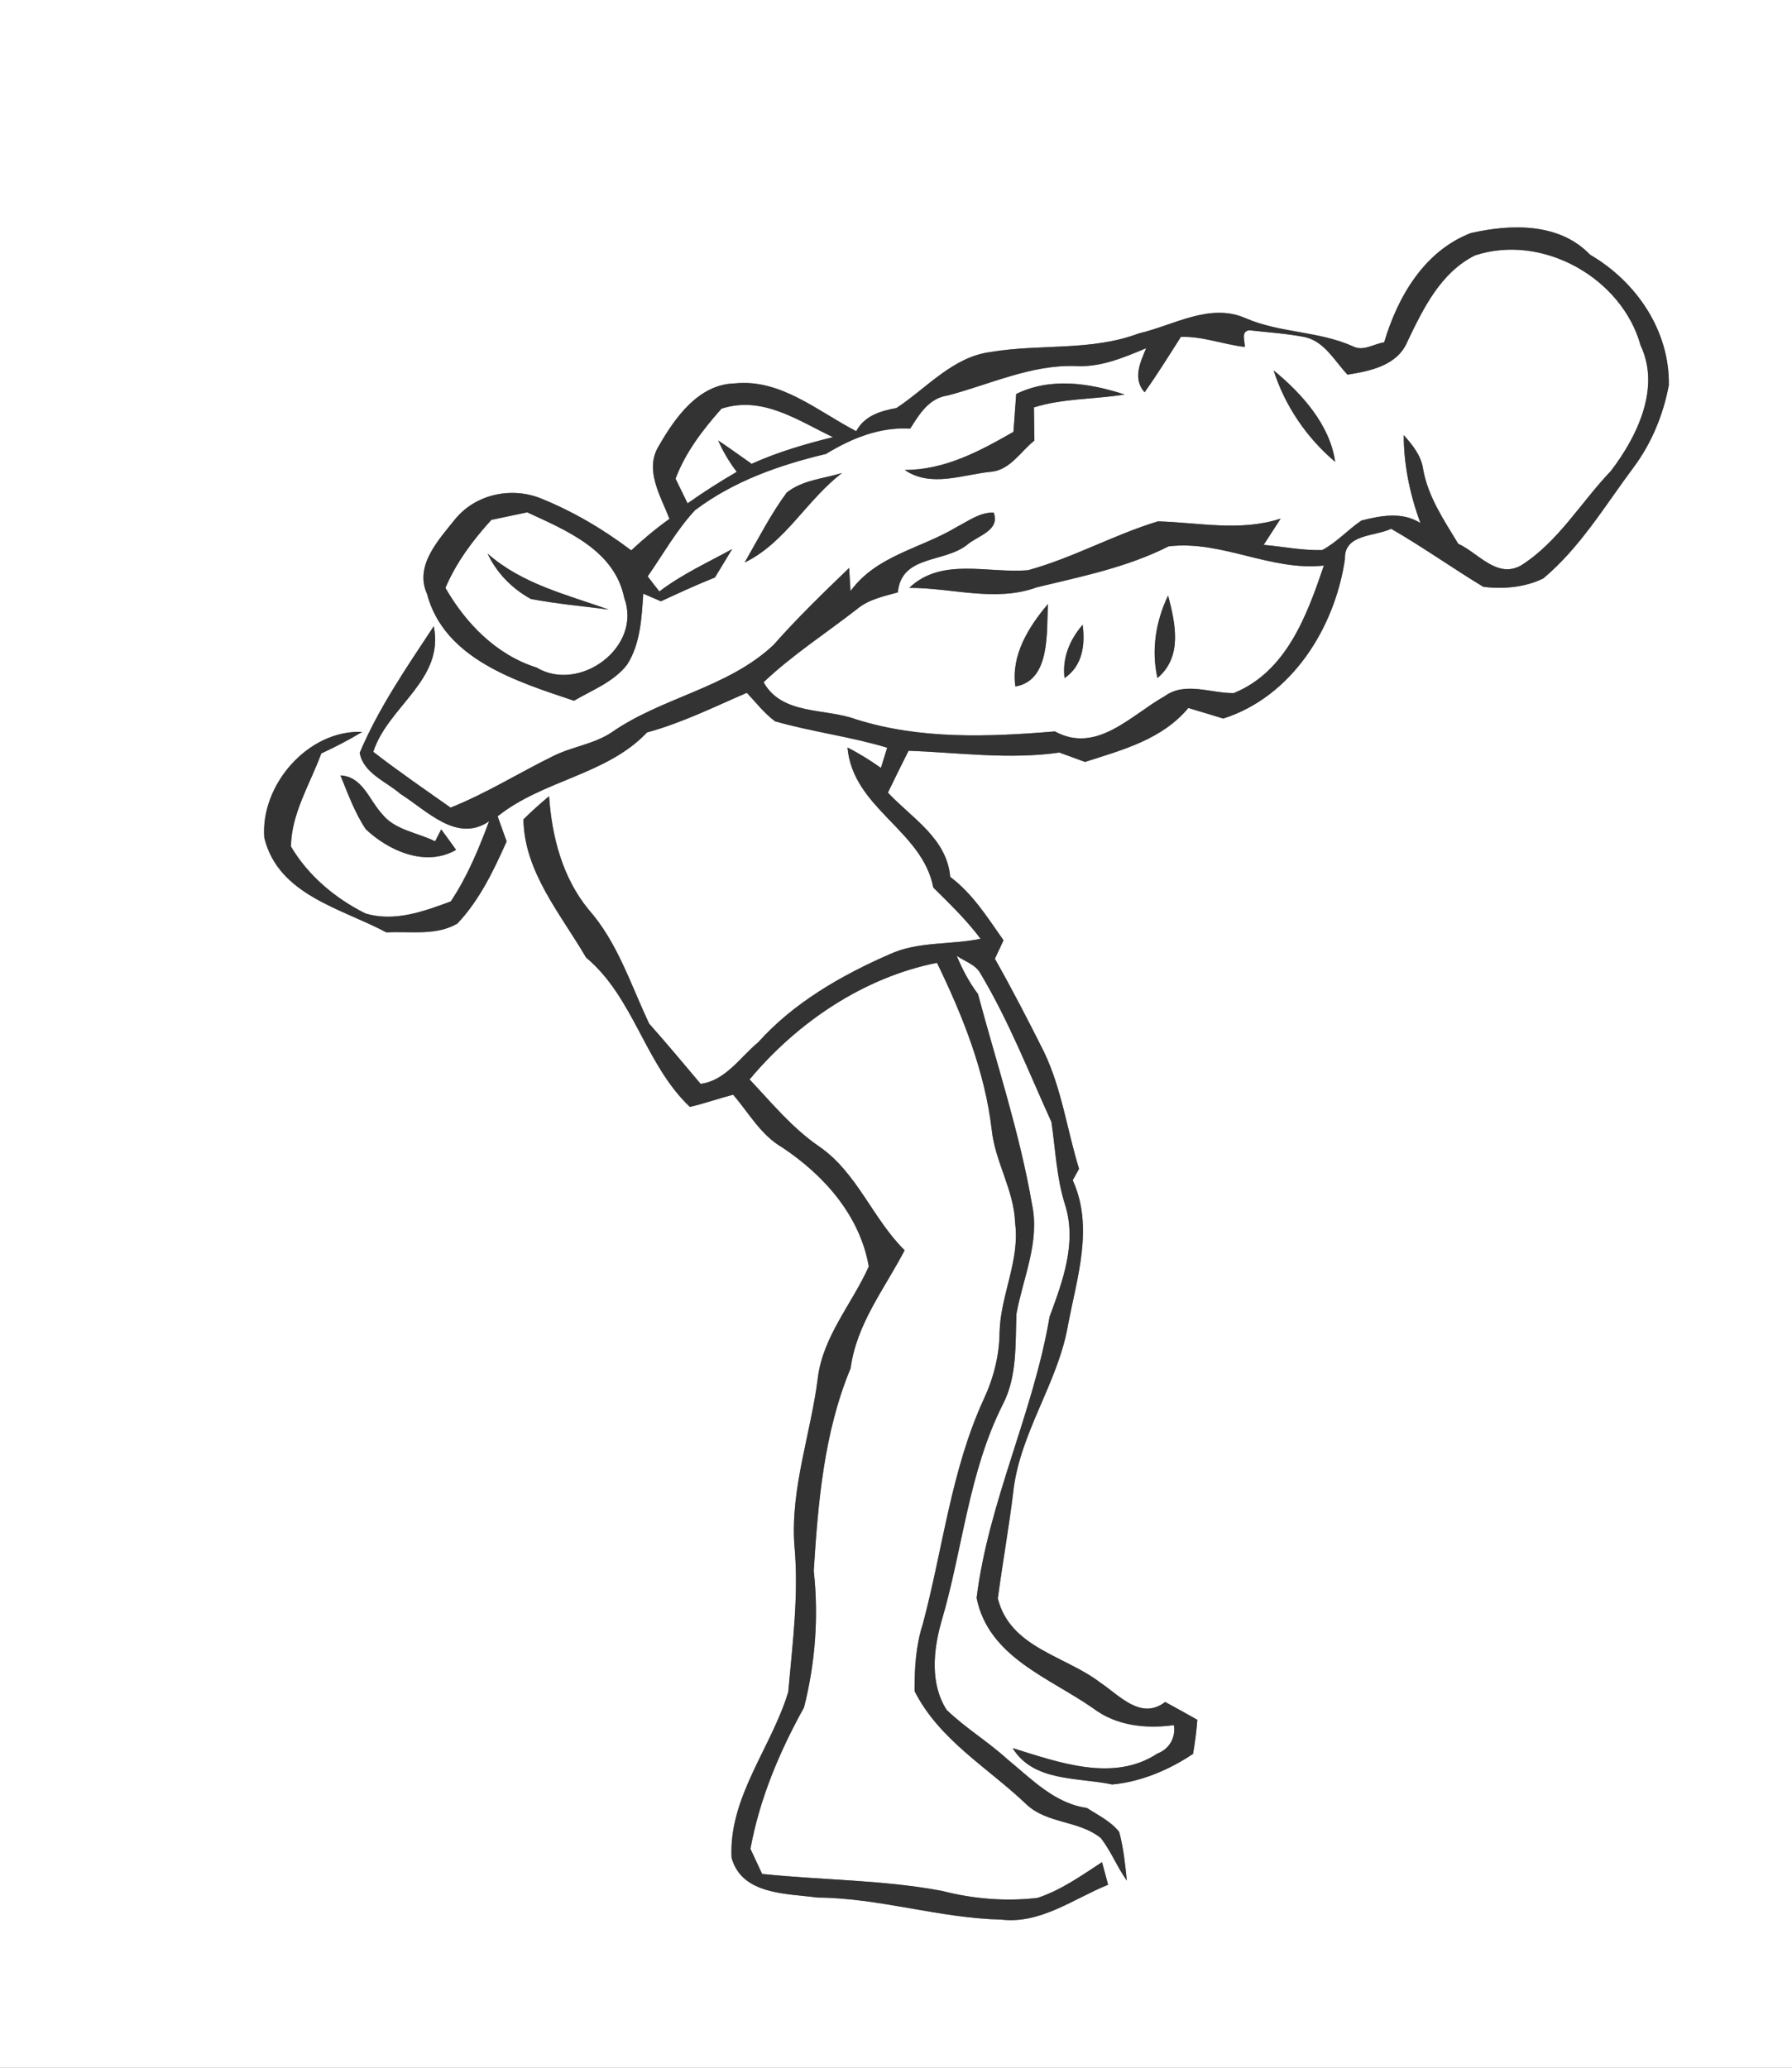 <?xml version="1.0" encoding="UTF-8" ?>
<!DOCTYPE svg PUBLIC "-//W3C//DTD SVG 1.1//EN" "http://www.w3.org/Graphics/SVG/1.1/DTD/svg11.dtd">
<svg width="195pt" height="225pt" viewBox="0 0 195 225" version="1.1" xmlns="http://www.w3.org/2000/svg">
<rect x="0" y="0" width="195" height="225" fill="#808080" stroke="none"/>
<g id="#ffffffff">
<path fill="#FFFFFF" opacity="1.00" d=" M 0.00 0.00 L 195.00 0.00 L 195.00 225.00 L 0.00 225.00 L 0.00 0.00 M 150.62 37.25 C 149.50 37.41 148.35 38.27 147.23 37.69 C 143.50 36.01 139.28 36.25 135.53 34.62 C 131.63 32.91 127.71 35.41 123.92 36.28 C 118.77 38.23 113.16 37.40 107.82 38.30 C 103.69 38.82 100.86 42.22 97.55 44.40 C 95.80 44.72 94.07 45.24 93.17 46.92 C 89.00 44.76 84.95 41.20 79.96 41.72 C 76.01 41.81 73.46 45.44 71.68 48.54 C 70.09 51.13 71.90 53.99 72.85 56.46 C 71.39 57.50 70.00 58.66 68.69 59.89 C 65.64 57.58 62.30 55.61 58.74 54.19 C 55.52 52.95 51.67 53.82 49.48 56.55 C 47.71 58.77 45.08 61.56 46.46 64.61 C 48.34 71.74 56.25 74.17 62.46 76.25 C 64.46 75.08 66.79 74.21 68.25 72.31 C 69.70 70.03 69.82 67.22 70.00 64.60 C 70.64 64.88 71.28 65.15 71.92 65.43 C 73.87 64.53 75.81 63.63 77.80 62.84 C 78.42 61.81 79.05 60.78 79.67 59.75 C 76.99 61.22 74.19 62.50 71.75 64.36 C 71.32 63.82 70.90 63.27 70.48 62.72 C 72.16 60.31 73.61 57.70 75.62 55.53 C 79.81 52.36 84.81 50.60 89.87 49.40 C 92.67 47.70 95.69 46.45 99.05 46.64 C 100.03 45.08 101.09 43.32 103.11 43.04 C 107.70 41.84 112.16 39.68 117.00 39.83 C 119.73 40.00 122.27 38.92 124.72 37.89 C 124.07 39.47 123.23 41.19 124.55 42.69 C 125.94 40.73 127.21 38.69 128.50 36.66 C 130.89 36.58 133.12 37.49 135.46 37.75 C 135.48 37.13 134.99 36.02 135.97 35.94 C 137.98 36.17 140.00 36.29 141.99 36.68 C 144.14 37.16 145.23 39.29 146.63 40.77 C 149.12 40.37 152.08 39.78 153.16 37.15 C 154.88 33.56 156.77 29.65 160.51 27.79 C 167.85 25.38 176.49 30.24 178.53 37.60 C 180.72 42.22 178.15 47.51 175.29 51.25 C 172.03 54.65 169.58 58.95 165.53 61.52 C 162.90 63.01 160.86 60.16 158.68 59.17 C 157.13 56.61 155.40 54.07 154.86 51.06 C 154.66 49.57 153.70 48.42 152.75 47.34 C 152.75 50.61 153.44 53.85 154.56 56.91 C 152.55 55.66 150.31 56.10 148.15 56.64 C 146.67 57.64 145.46 59.02 143.87 59.86 C 141.73 59.91 139.62 59.48 137.51 59.29 C 137.97 58.58 138.90 57.15 139.36 56.43 C 134.97 57.87 130.47 56.86 126.01 56.73 C 121.20 58.19 116.76 60.70 111.90 62.04 C 107.58 62.44 102.49 60.58 98.94 63.97 C 103.55 63.95 108.32 65.56 112.82 63.91 C 117.70 62.73 122.64 61.74 127.17 59.45 C 132.95 58.76 138.28 62.18 144.06 61.54 C 142.22 66.95 140.00 73.08 134.25 75.42 C 131.75 75.45 128.97 74.13 126.73 75.76 C 123.07 77.81 119.34 82.08 114.79 79.59 C 107.59 80.19 100.11 80.48 93.14 78.27 C 89.76 77.03 85.12 77.85 83.09 74.24 C 86.23 71.26 89.87 68.92 93.27 66.27 C 94.53 65.22 96.16 64.89 97.70 64.46 C 98.09 60.34 102.79 61.29 105.28 59.25 C 106.39 58.30 108.86 57.73 108.13 55.78 C 106.63 55.73 105.40 56.68 104.13 57.33 C 100.24 59.69 95.39 60.41 92.55 64.32 L 92.40 61.80 C 89.58 64.52 86.76 67.24 84.17 70.18 C 79.19 74.87 72.04 75.86 66.53 79.71 C 64.59 80.99 62.22 81.25 60.16 82.29 C 56.43 84.12 52.90 86.34 49.03 87.88 C 46.20 85.88 43.35 83.93 40.62 81.81 C 42.20 76.88 48.40 73.98 47.20 68.14 C 44.28 72.57 41.21 77.02 39.14 81.92 C 39.55 84.16 42.02 85.03 43.57 86.39 C 46.42 88.17 49.71 91.78 53.22 89.37 C 52.09 92.39 50.85 95.40 49.05 98.09 C 46.11 99.18 42.92 100.35 39.77 99.40 C 36.49 97.76 33.54 95.30 31.66 92.11 C 31.70 88.53 33.75 85.30 34.96 81.99 C 36.49 81.28 37.98 80.51 39.42 79.64 C 33.52 79.40 28.32 85.42 28.76 91.16 C 30.28 97.40 37.14 98.84 42.05 101.46 C 44.62 101.31 47.44 101.86 49.77 100.50 C 52.18 97.95 53.72 94.73 55.13 91.56 C 54.88 90.88 54.39 89.51 54.15 88.83 C 59.08 84.88 66.03 84.33 70.41 79.70 C 74.18 78.68 77.69 76.93 81.27 75.39 C 82.26 76.44 83.16 77.62 84.34 78.49 C 88.35 79.64 92.53 80.15 96.54 81.36 C 96.37 81.91 96.03 83.01 95.86 83.56 C 94.70 82.74 93.49 81.98 92.22 81.34 C 92.81 87.98 100.37 90.34 101.56 96.58 C 103.36 98.36 105.18 100.12 106.70 102.15 C 103.43 102.84 99.91 102.41 96.82 103.83 C 91.54 106.14 86.39 109.09 82.50 113.42 C 80.55 115.04 78.93 117.60 76.24 117.94 C 74.39 115.74 72.55 113.54 70.64 111.39 C 68.64 107.16 67.20 102.53 64.04 98.96 C 61.20 95.49 60.05 91.04 59.75 86.64 C 58.78 87.44 57.85 88.28 56.96 89.16 C 57.04 94.88 61.03 99.48 63.77 104.19 C 69.00 108.57 70.16 115.79 75.07 120.45 C 76.66 120.08 78.20 119.53 79.78 119.12 C 81.49 121.11 82.79 123.52 85.14 124.87 C 89.69 127.91 93.56 132.26 94.54 137.81 C 92.72 141.88 89.54 145.41 88.99 149.97 C 88.23 155.99 86.05 161.85 86.43 167.99 C 86.95 173.38 86.25 178.77 85.77 184.13 C 83.93 190.19 79.27 195.59 79.61 202.16 C 80.74 206.20 85.55 206.02 88.92 206.48 C 95.70 206.52 102.20 208.73 108.96 208.88 C 113.23 209.39 116.82 206.61 120.58 205.09 C 120.41 204.48 120.08 203.25 119.92 202.63 C 117.68 204.09 115.46 205.68 112.90 206.52 C 109.44 206.93 105.89 206.63 102.51 205.76 C 96.05 204.54 89.45 204.60 82.93 203.91 C 82.51 202.99 82.08 202.08 81.66 201.18 C 82.66 195.73 84.82 190.61 87.49 185.80 C 88.72 180.94 89.10 175.92 88.55 170.93 C 89.02 163.47 89.66 155.86 92.56 148.89 C 93.21 144.04 96.26 140.24 98.44 136.05 C 94.95 132.60 93.28 127.62 89.16 124.77 C 86.23 122.77 83.98 120.02 81.57 117.46 C 86.75 111.25 93.97 106.36 101.96 104.77 C 104.75 110.52 107.17 116.56 107.92 122.96 C 108.29 126.45 110.35 129.52 110.46 133.07 C 111.00 137.16 108.86 140.95 108.77 145.00 C 108.74 147.52 108.11 149.98 107.05 152.25 C 103.48 160.01 102.60 168.60 100.40 176.78 C 99.65 179.11 99.51 181.58 99.52 184.02 C 102.21 189.35 107.52 192.36 111.70 196.35 C 113.94 198.47 117.43 198.08 119.80 200.02 C 120.90 201.45 121.57 203.17 122.62 204.64 C 122.44 202.86 122.25 201.08 121.79 199.35 C 120.87 198.17 119.49 197.53 118.27 196.73 C 114.76 196.25 112.24 193.57 109.63 191.44 C 107.53 189.52 105.06 188.04 103.01 186.06 C 101.19 183.22 101.56 179.59 102.43 176.49 C 104.76 168.64 105.38 160.25 109.11 152.85 C 110.71 149.78 110.47 146.28 110.61 142.94 C 111.33 139.03 113.16 135.15 112.31 131.10 C 110.97 123.30 108.46 115.78 106.42 108.16 C 105.46 106.89 104.72 105.48 104.11 104.01 C 104.99 104.63 106.21 104.96 106.73 106.00 C 109.78 111.11 111.95 116.68 114.41 122.08 C 114.86 125.08 114.96 128.15 115.89 131.07 C 117.21 135.22 115.64 139.42 114.21 143.29 C 112.45 153.73 107.57 163.38 106.27 173.88 C 107.57 180.34 114.19 182.55 118.98 185.91 C 121.49 187.80 124.71 188.14 127.74 187.72 C 127.96 189.08 127.23 190.33 125.95 190.81 C 121.15 193.98 115.17 191.76 110.19 190.22 C 112.47 193.93 117.31 193.38 121.03 194.18 C 124.15 193.89 127.23 192.59 129.82 190.85 C 130.04 189.62 130.20 188.38 130.29 187.14 C 129.13 186.48 127.96 185.84 126.79 185.20 C 124.16 187.23 121.80 184.47 119.74 183.10 C 115.90 180.15 109.94 179.33 108.58 173.94 C 109.09 170.10 109.78 166.28 110.25 162.43 C 110.93 155.95 115.12 150.55 116.22 144.18 C 117.19 139.02 119.05 133.51 116.73 128.43 C 116.91 128.12 117.25 127.50 117.42 127.19 C 116.11 122.94 115.53 118.46 113.59 114.43 C 111.88 111.03 110.14 107.64 108.26 104.33 C 108.57 103.66 108.89 102.99 109.20 102.32 C 107.47 99.86 105.85 97.25 103.40 95.42 C 103.03 91.21 99.24 89.04 96.62 86.25 C 97.36 84.72 98.11 83.20 98.87 81.69 C 104.33 81.90 109.84 82.67 115.28 81.89 C 115.98 82.14 117.38 82.65 118.07 82.91 C 122.14 81.60 126.46 80.47 129.31 77.04 C 130.58 77.42 131.85 77.80 133.11 78.19 C 140.58 75.81 145.25 68.32 146.35 60.85 C 146.25 58.08 149.56 58.41 151.38 57.54 C 154.80 59.51 158.03 61.81 161.40 63.85 C 163.55 64.13 165.96 63.92 167.94 62.94 C 171.95 59.58 174.66 55.01 177.76 50.86 C 179.73 48.22 181.00 45.11 181.60 41.89 C 181.68 35.96 178.07 30.66 173.02 27.71 C 169.67 24.21 164.42 24.37 160.05 25.36 C 154.98 27.32 152.10 32.28 150.62 37.25 M 138.59 40.30 C 139.83 44.18 142.19 47.64 145.29 50.26 C 144.72 46.22 141.66 42.82 138.59 40.30 M 110.58 42.87 C 110.48 44.24 110.38 45.62 110.28 46.99 C 106.58 49.11 102.83 51.13 98.45 51.14 C 101.32 53.11 104.79 51.62 107.91 51.33 C 109.95 51.10 111.07 49.12 112.56 47.94 C 112.54 46.74 112.53 45.53 112.51 44.33 C 115.71 43.33 119.10 43.46 122.38 42.93 C 118.53 41.68 114.36 41.03 110.58 42.87 M 85.60 53.61 C 83.85 55.99 82.50 58.65 81.03 61.21 C 85.45 59.07 87.78 54.40 91.63 51.47 C 89.60 52.09 87.29 52.24 85.60 53.61 M 125.95 73.78 C 128.72 71.45 127.90 67.84 127.11 64.80 C 125.77 67.58 125.26 70.74 125.95 73.78 M 110.49 74.70 C 114.36 74.05 113.86 68.71 114.04 65.72 C 111.93 68.21 110.00 71.29 110.49 74.70 M 115.84 73.79 C 117.81 72.45 118.10 70.16 117.81 67.98 C 116.41 69.61 115.57 71.58 115.84 73.79 M 37.05 84.38 C 37.86 86.37 38.60 88.43 39.80 90.23 C 42.32 92.61 46.34 94.38 49.63 92.48 C 49.10 91.73 48.56 90.99 48.01 90.25 L 47.35 91.55 C 45.43 90.59 42.92 90.33 41.53 88.52 C 40.15 87.00 39.44 84.50 37.05 84.38 Z" />
<path fill="#FFFFFF" opacity="1.00" d=" M 78.51 44.47 C 82.97 43.02 86.81 45.75 90.64 47.57 C 87.62 48.31 84.63 49.19 81.79 50.47 C 80.58 49.62 79.38 48.75 78.15 47.93 C 78.69 49.15 79.36 50.29 80.17 51.34 C 78.34 52.41 76.55 53.55 74.82 54.77 C 74.49 54.10 73.83 52.76 73.51 52.09 C 74.60 49.20 76.48 46.76 78.51 44.47 Z" />
<path fill="#FFFFFF" opacity="1.00" d=" M 53.47 56.57 C 54.77 56.30 56.07 56.03 57.37 55.75 C 61.66 57.74 66.88 59.87 67.93 65.07 C 69.90 70.45 63.03 75.43 58.39 72.64 C 54.03 71.27 50.70 67.86 48.47 63.97 C 49.65 61.20 51.45 58.79 53.47 56.57 M 57.77 65.18 C 60.56 65.71 63.41 65.96 66.23 66.33 C 61.66 64.70 56.80 63.55 53.06 60.24 C 54.04 62.35 55.74 64.07 57.77 65.18 Z" />
</g>
<g id="#212220ff">
<path fill="#333333" opacity="1.00" d=" M 150.62 37.25 C 152.10 32.28 154.98 27.32 160.05 25.36 C 164.42 24.37 169.67 24.21 173.02 27.71 C 178.07 30.66 181.68 35.96 181.60 41.89 C 181.00 45.11 179.73 48.22 177.76 50.86 C 174.66 55.01 171.95 59.58 167.94 62.94 C 165.96 63.92 163.55 64.13 161.40 63.85 C 158.03 61.81 154.80 59.51 151.38 57.54 C 149.56 58.41 146.25 58.08 146.35 60.85 C 145.25 68.32 140.58 75.81 133.11 78.19 C 131.85 77.80 130.58 77.42 129.31 77.04 C 126.46 80.47 122.14 81.60 118.07 82.91 C 117.38 82.65 115.98 82.14 115.28 81.89 C 109.84 82.67 104.33 81.90 98.87 81.69 C 98.11 83.20 97.36 84.72 96.62 86.25 C 99.24 89.04 103.03 91.21 103.40 95.42 C 105.85 97.25 107.47 99.86 109.20 102.32 C 108.89 102.99 108.57 103.66 108.26 104.33 C 110.14 107.64 111.88 111.03 113.59 114.43 C 115.53 118.46 116.11 122.94 117.42 127.19 C 117.25 127.50 116.91 128.12 116.73 128.43 C 119.05 133.51 117.19 139.02 116.22 144.18 C 115.12 150.55 110.93 155.95 110.25 162.43 C 109.78 166.28 109.09 170.10 108.58 173.94 C 109.94 179.33 115.90 180.15 119.74 183.10 C 121.80 184.47 124.16 187.23 126.79 185.20 C 127.96 185.84 129.13 186.48 130.29 187.14 C 130.20 188.38 130.04 189.62 129.82 190.85 C 127.23 192.59 124.15 193.89 121.03 194.18 C 117.31 193.38 112.47 193.93 110.19 190.22 C 115.17 191.76 121.15 193.98 125.95 190.81 C 127.23 190.33 127.96 189.08 127.74 187.72 C 124.71 188.14 121.49 187.80 118.98 185.91 C 114.19 182.55 107.57 180.34 106.27 173.88 C 107.57 163.38 112.45 153.73 114.21 143.29 C 115.64 139.42 117.21 135.22 115.89 131.07 C 114.96 128.15 114.86 125.08 114.41 122.08 C 111.95 116.68 109.78 111.11 106.73 106.00 C 106.21 104.96 104.99 104.63 104.11 104.01 C 104.72 105.48 105.46 106.89 106.42 108.16 C 108.46 115.78 110.97 123.30 112.31 131.10 C 113.16 135.15 111.33 139.03 110.61 142.94 C 110.47 146.28 110.71 149.78 109.11 152.85 C 105.38 160.25 104.76 168.64 102.43 176.49 C 101.56 179.59 101.19 183.22 103.01 186.06 C 105.06 188.04 107.53 189.52 109.63 191.44 C 112.24 193.57 114.76 196.25 118.27 196.73 C 119.49 197.53 120.87 198.17 121.79 199.35 C 122.25 201.08 122.44 202.86 122.62 204.64 C 121.57 203.17 120.90 201.45 119.80 200.02 C 117.43 198.08 113.94 198.47 111.70 196.35 C 107.52 192.36 102.21 189.35 99.52 184.02 C 99.51 181.58 99.65 179.11 100.40 176.78 C 102.60 168.60 103.48 160.01 107.05 152.25 C 108.11 149.98 108.74 147.52 108.77 145.00 C 108.86 140.95 111.00 137.16 110.46 133.07 C 110.35 129.52 108.29 126.45 107.92 122.96 C 107.17 116.56 104.75 110.52 101.96 104.77 C 93.97 106.36 86.75 111.25 81.57 117.46 C 83.98 120.02 86.23 122.77 89.16 124.77 C 93.28 127.62 94.95 132.60 98.44 136.05 C 96.26 140.24 93.21 144.04 92.56 148.89 C 89.66 155.86 89.02 163.47 88.55 170.93 C 89.10 175.92 88.72 180.94 87.49 185.80 C 84.82 190.61 82.66 195.73 81.66 201.18 C 82.08 202.08 82.51 202.99 82.93 203.91 C 89.45 204.60 96.05 204.54 102.51 205.76 C 105.89 206.63 109.44 206.93 112.90 206.52 C 115.46 205.68 117.68 204.09 119.92 202.63 C 120.08 203.25 120.41 204.48 120.58 205.09 C 116.82 206.61 113.23 209.39 108.96 208.88 C 102.20 208.73 95.70 206.52 88.92 206.48 C 85.55 206.02 80.74 206.20 79.61 202.16 C 79.27 195.59 83.93 190.19 85.77 184.13 C 86.25 178.77 86.95 173.38 86.43 167.99 C 86.05 161.85 88.23 155.99 88.99 149.97 C 89.54 145.41 92.72 141.88 94.54 137.81 C 93.56 132.26 89.69 127.91 85.14 124.87 C 82.79 123.52 81.49 121.11 79.78 119.12 C 78.20 119.53 76.66 120.08 75.07 120.45 C 70.16 115.79 69.00 108.57 63.77 104.19 C 61.03 99.48 57.04 94.88 56.96 89.16 C 57.85 88.28 58.78 87.44 59.75 86.64 C 60.05 91.04 61.20 95.49 64.04 98.96 C 67.20 102.53 68.64 107.16 70.64 111.39 C 72.55 113.54 74.39 115.74 76.24 117.94 C 78.93 117.60 80.55 115.04 82.50 113.42 C 86.39 109.09 91.54 106.14 96.82 103.83 C 99.91 102.41 103.43 102.84 106.70 102.15 C 105.18 100.12 103.36 98.36 101.56 96.58 C 100.37 90.34 92.81 87.98 92.22 81.34 C 93.49 81.98 94.70 82.74 95.86 83.56 C 96.03 83.01 96.37 81.91 96.54 81.36 C 92.53 80.15 88.35 79.64 84.34 78.49 C 83.16 77.62 82.26 76.44 81.27 75.39 C 77.69 76.93 74.18 78.68 70.41 79.70 C 66.03 84.33 59.08 84.88 54.15 88.83 C 54.39 89.51 54.88 90.88 55.13 91.56 C 53.72 94.73 52.18 97.95 49.77 100.50 C 47.44 101.86 44.62 101.31 42.05 101.46 C 37.14 98.84 30.28 97.40 28.76 91.16 C 28.32 85.42 33.52 79.40 39.42 79.64 C 37.98 80.51 36.49 81.28 34.96 81.99 C 33.75 85.30 31.70 88.53 31.66 92.11 C 33.54 95.30 36.49 97.76 39.77 99.40 C 42.92 100.35 46.11 99.18 49.05 98.09 C 50.85 95.40 52.09 92.39 53.22 89.37 C 49.71 91.78 46.42 88.17 43.57 86.39 C 42.02 85.03 39.55 84.16 39.14 81.92 C 41.21 77.02 44.28 72.57 47.20 68.14 C 48.40 73.98 42.20 76.88 40.62 81.81 C 43.35 83.93 46.20 85.88 49.03 87.88 C 52.90 86.34 56.43 84.12 60.16 82.29 C 62.22 81.25 64.59 80.99 66.53 79.71 C 72.04 75.86 79.19 74.87 84.17 70.18 C 86.76 67.24 89.58 64.52 92.40 61.80 L 92.55 64.32 C 95.39 60.41 100.24 59.69 104.13 57.33 C 105.40 56.68 106.63 55.73 108.13 55.78 C 108.86 57.73 106.39 58.30 105.28 59.25 C 102.79 61.29 98.09 60.34 97.70 64.46 C 96.16 64.89 94.53 65.22 93.27 66.27 C 89.87 68.92 86.23 71.26 83.09 74.24 C 85.12 77.85 89.76 77.03 93.14 78.27 C 100.11 80.48 107.59 80.19 114.79 79.59 C 119.34 82.08 123.07 77.81 126.73 75.76 C 128.97 74.13 131.75 75.45 134.25 75.42 C 140.00 73.08 142.22 66.95 144.06 61.54 C 138.28 62.18 132.95 58.76 127.17 59.45 C 122.64 61.74 117.70 62.73 112.82 63.91 C 108.32 65.56 103.55 63.95 98.94 63.97 C 102.49 60.58 107.58 62.44 111.90 62.04 C 116.76 60.70 121.20 58.19 126.01 56.73 C 130.47 56.86 134.97 57.87 139.36 56.43 C 138.90 57.15 137.97 58.58 137.51 59.29 C 139.62 59.48 141.73 59.91 143.87 59.86 C 145.46 59.02 146.67 57.64 148.15 56.64 C 150.31 56.10 152.55 55.66 154.56 56.91 C 153.44 53.85 152.75 50.61 152.75 47.34 C 153.70 48.42 154.66 49.57 154.86 51.06 C 155.40 54.07 157.13 56.61 158.68 59.17 C 160.86 60.16 162.90 63.01 165.53 61.52 C 169.58 58.95 172.03 54.65 175.29 51.25 C 178.15 47.51 180.72 42.22 178.53 37.60 C 176.49 30.24 167.85 25.38 160.51 27.79 C 156.77 29.65 154.88 33.56 153.16 37.15 C 152.08 39.78 149.12 40.37 146.63 40.77 C 145.23 39.29 144.14 37.16 141.99 36.68 C 140.00 36.29 137.98 36.17 135.97 35.94 C 134.99 36.02 135.48 37.13 135.46 37.75 C 133.12 37.49 130.89 36.58 128.50 36.66 C 127.21 38.69 125.94 40.73 124.55 42.69 C 123.23 41.19 124.07 39.47 124.72 37.89 C 122.27 38.92 119.73 40.00 117.00 39.83 C 112.16 39.68 107.70 41.84 103.11 43.04 C 101.09 43.32 100.03 45.08 99.05 46.64 C 95.69 46.45 92.67 47.70 89.87 49.40 C 84.81 50.60 79.81 52.36 75.62 55.53 C 73.61 57.70 72.16 60.31 70.48 62.72 C 70.90 63.27 71.32 63.82 71.75 64.36 C 74.19 62.50 76.99 61.22 79.67 59.75 C 79.05 60.78 78.42 61.81 77.80 62.84 C 75.81 63.63 73.87 64.53 71.92 65.43 C 71.28 65.15 70.64 64.88 70.00 64.60 C 69.82 67.22 69.70 70.03 68.25 72.31 C 66.79 74.21 64.46 75.08 62.46 76.25 C 56.25 74.17 48.34 71.74 46.46 64.61 C 45.08 61.56 47.71 58.77 49.48 56.55 C 51.67 53.82 55.52 52.95 58.74 54.19 C 62.30 55.61 65.64 57.58 68.69 59.89 C 70.00 58.66 71.39 57.50 72.85 56.46 C 71.90 53.99 70.09 51.13 71.68 48.54 C 73.46 45.44 76.01 41.81 79.96 41.72 C 84.95 41.20 89.00 44.76 93.17 46.92 C 94.07 45.24 95.80 44.72 97.55 44.40 C 100.86 42.22 103.69 38.82 107.82 38.30 C 113.16 37.40 118.77 38.23 123.92 36.28 C 127.71 35.41 131.63 32.91 135.53 34.62 C 139.28 36.25 143.50 36.01 147.23 37.69 C 148.35 38.27 149.50 37.41 150.62 37.25 M 78.51 44.47 C 76.48 46.76 74.60 49.20 73.51 52.09 C 73.83 52.76 74.49 54.10 74.82 54.77 C 76.55 53.55 78.34 52.41 80.17 51.34 C 79.36 50.29 78.69 49.15 78.15 47.93 C 79.38 48.75 80.58 49.62 81.79 50.47 C 84.63 49.19 87.62 48.31 90.64 47.57 C 86.81 45.75 82.97 43.02 78.51 44.47 M 53.47 56.57 C 51.45 58.79 49.65 61.20 48.47 63.97 C 50.70 67.86 54.03 71.27 58.39 72.64 C 63.03 75.43 69.90 70.45 67.93 65.07 C 66.88 59.87 61.66 57.74 57.37 55.75 C 56.07 56.03 54.77 56.30 53.47 56.57 Z" />
<path fill="#333333" opacity="1.00" d=" M 138.59 40.30 C 141.66 42.82 144.72 46.22 145.29 50.26 C 142.19 47.64 139.83 44.18 138.59 40.30 Z" />
<path fill="#333333" opacity="1.00" d=" M 110.58 42.87 C 114.36 41.03 118.53 41.68 122.38 42.93 C 119.10 43.46 115.71 43.33 112.51 44.33 C 112.53 45.53 112.54 46.74 112.56 47.94 C 111.07 49.12 109.95 51.10 107.91 51.33 C 104.79 51.62 101.32 53.11 98.45 51.14 C 102.83 51.13 106.58 49.11 110.28 46.99 C 110.38 45.62 110.48 44.24 110.58 42.87 Z" />
<path fill="#333333" opacity="1.00" d=" M 85.60 53.61 C 87.29 52.24 89.60 52.09 91.63 51.47 C 87.78 54.40 85.45 59.07 81.03 61.21 C 82.50 58.65 83.85 55.99 85.60 53.61 Z" />
<path fill="#333333" opacity="1.00" d=" M 57.77 65.18 C 55.74 64.07 54.04 62.35 53.06 60.24 C 56.80 63.55 61.66 64.70 66.23 66.33 C 63.41 65.96 60.56 65.71 57.77 65.18 Z" />
<path fill="#333333" opacity="1.00" d=" M 125.95 73.78 C 125.26 70.74 125.77 67.58 127.11 64.80 C 127.90 67.84 128.72 71.45 125.95 73.78 Z" />
<path fill="#333333" opacity="1.00" d=" M 110.49 74.70 C 110.00 71.29 111.93 68.21 114.04 65.72 C 113.86 68.71 114.36 74.05 110.49 74.70 Z" />
<path fill="#333333" opacity="1.00" d=" M 115.84 73.79 C 115.57 71.58 116.41 69.61 117.81 67.98 C 118.10 70.16 117.81 72.45 115.84 73.79 Z" />
<path fill="#333333" opacity="1.00" d=" M 37.05 84.38 C 39.44 84.50 40.15 87.00 41.53 88.52 C 42.92 90.33 45.43 90.59 47.35 91.55 L 48.01 90.25 C 48.56 90.99 49.10 91.73 49.63 92.48 C 46.34 94.38 42.32 92.61 39.80 90.23 C 38.60 88.43 37.86 86.37 37.05 84.38 Z" />
</g>
</svg>
